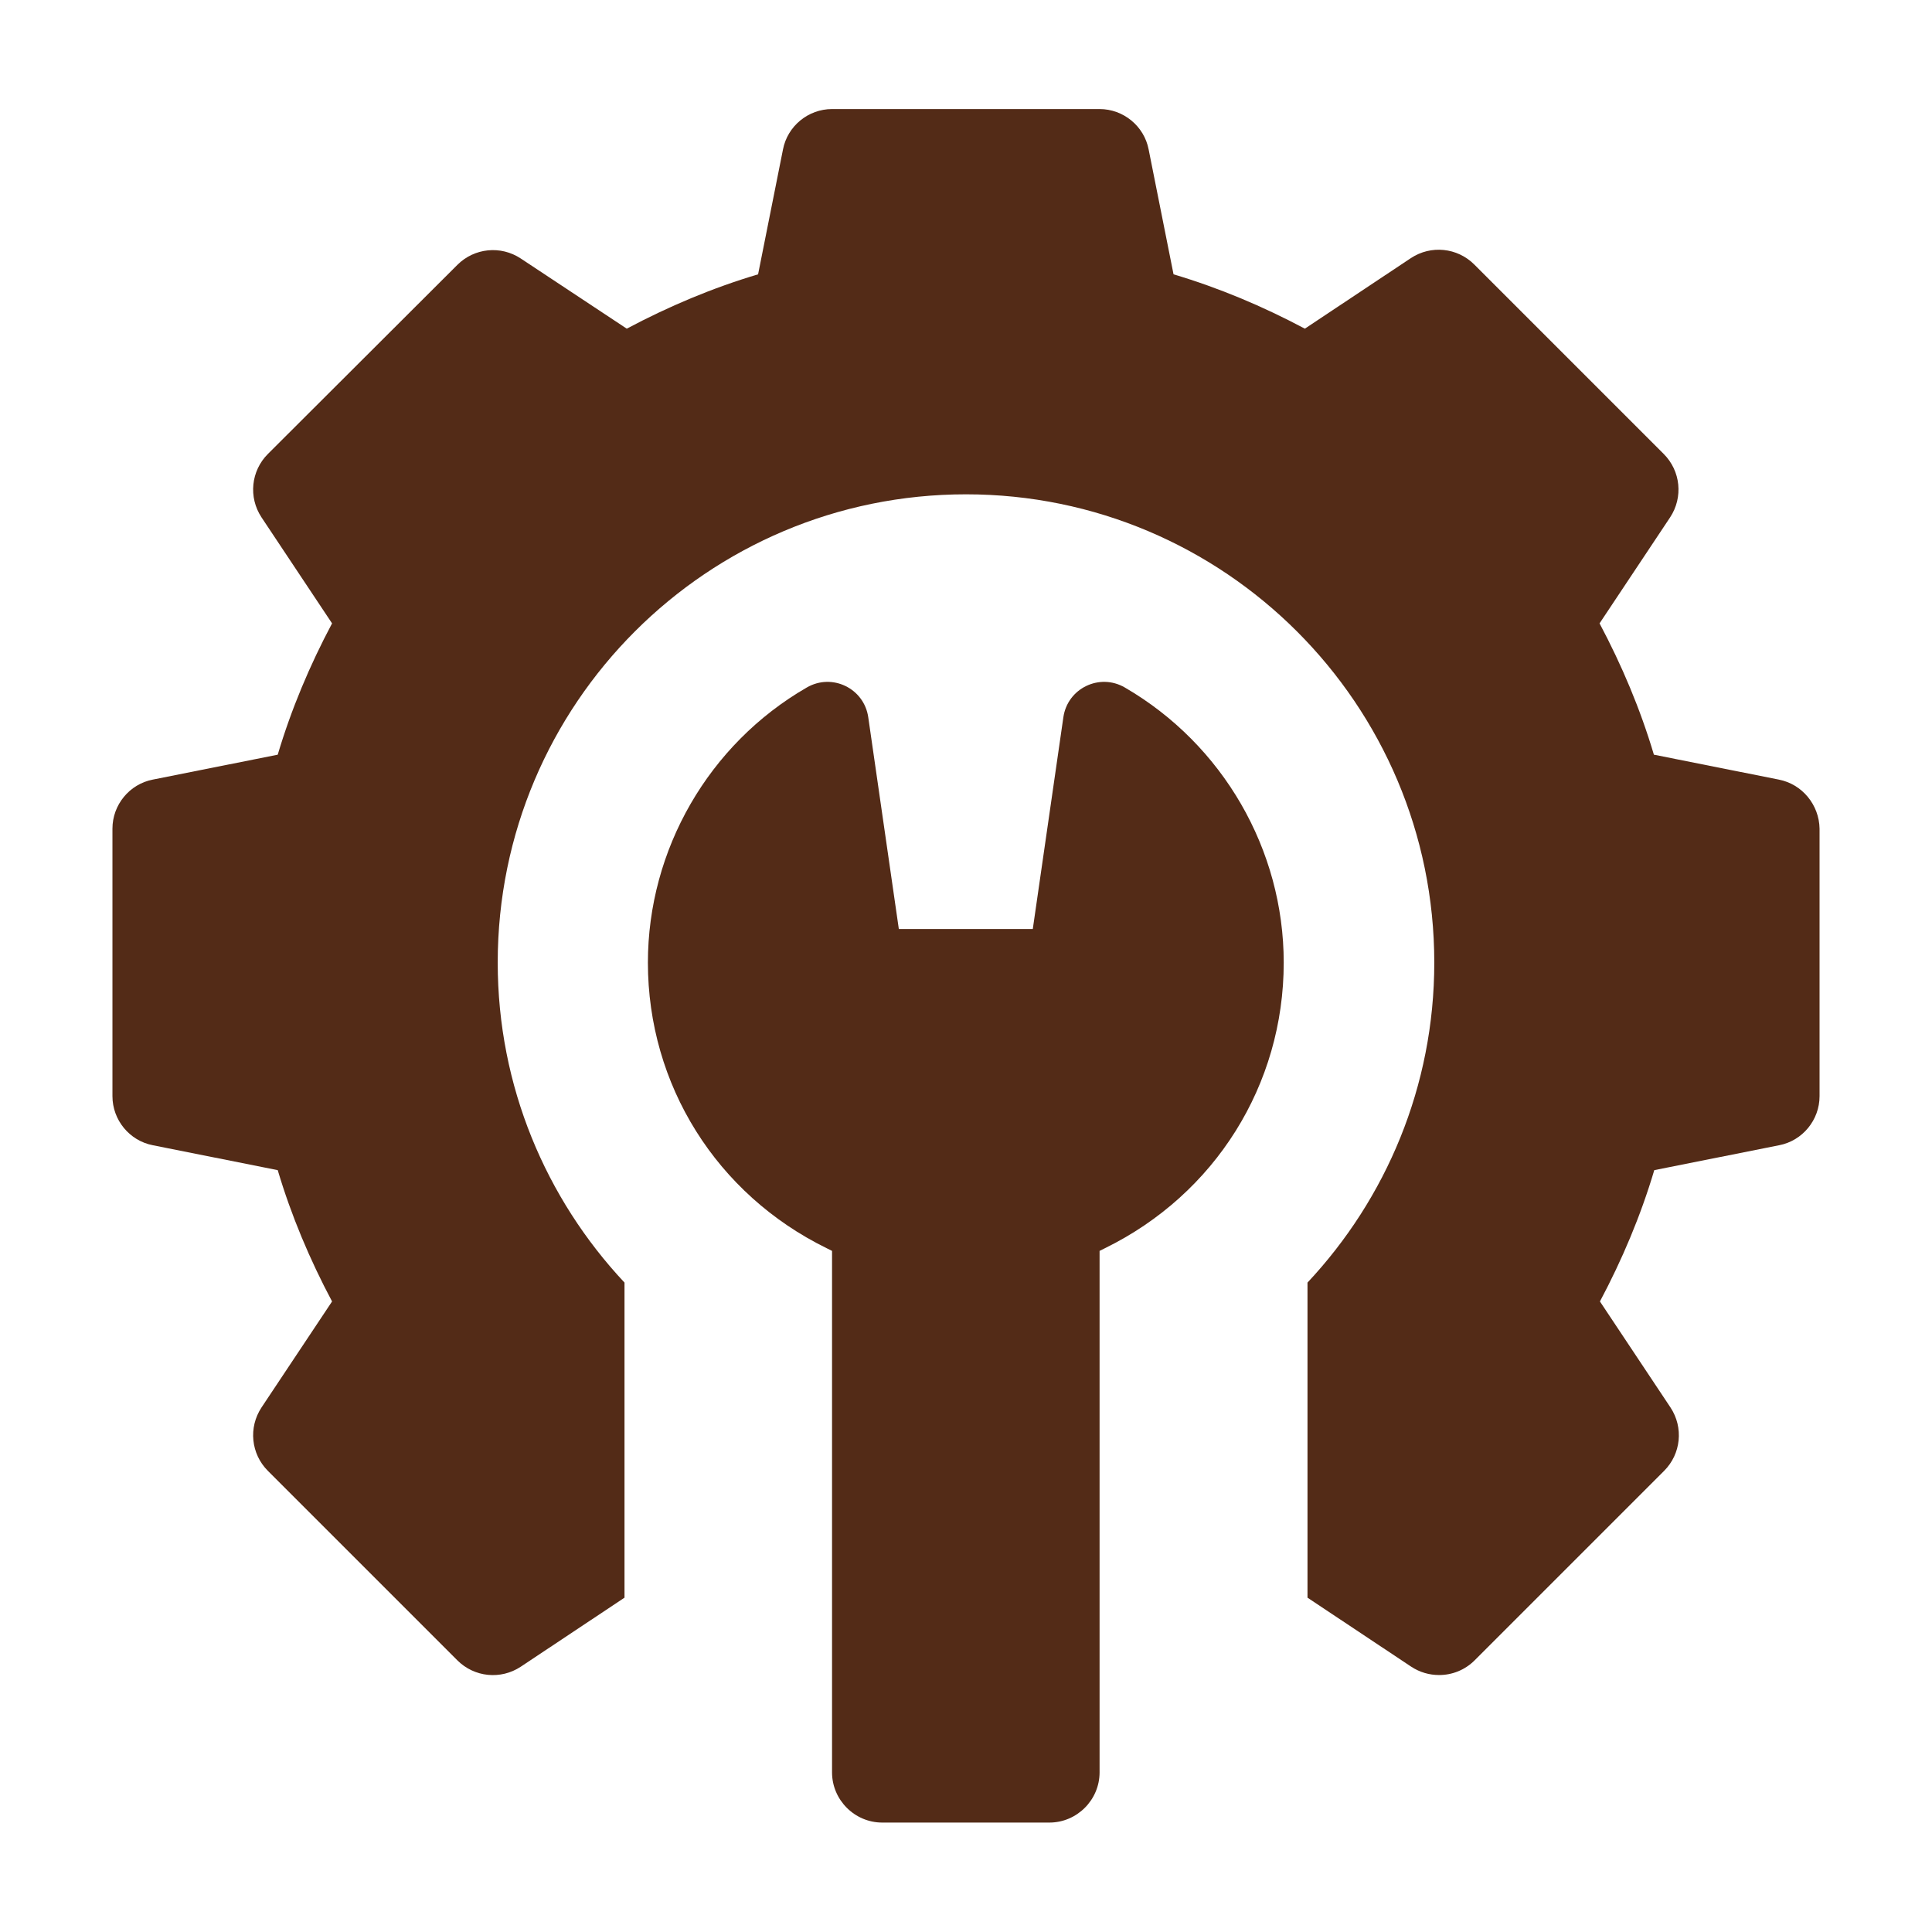 <?xml version="1.0" encoding="utf-8"?>
<!-- Generator: Adobe Illustrator 26.3.1, SVG Export Plug-In . SVG Version: 6.00 Build 0)  -->
<svg version="1.1" id="Capa_1" xmlns="http://www.w3.org/2000/svg" xmlns:xlink="http://www.w3.org/1999/xlink" x="0px" y="0px"
	 viewBox="0 0 512 512" style="enable-background:new 0 0 512 512;" xml:space="preserve">
<style type="text/css">
	.st0{fill:#532B17;}
</style>
<g>
	<path class="st0" d="M471.4,206.6l-33.1-6.6c-3.6-12.1-8.5-23.7-14.4-34.8l18.7-28.1c3.5-5.3,2.8-12.3-1.7-16.8l-50.2-50.2
		c-4.5-4.5-11.5-5.2-16.8-1.7l-28.1,18.7c-11.1-5.9-22.7-10.8-34.8-14.4l-6.6-33.1c-1.2-6.2-6.7-10.7-13-10.7h-70.9
		c-6.3,0-11.8,4.5-13,10.7l-6.6,33.1c-12.1,3.6-23.7,8.5-34.8,14.4L138,68.5c-5.3-3.5-12.3-2.8-16.8,1.7L71,120.3
		c-4.5,4.5-5.2,11.5-1.7,16.8l18.7,28.1c-5.9,11.1-10.8,22.7-14.4,34.8l-33.1,6.6c-6.2,1.2-10.7,6.7-10.7,13v70.9
		c0,6.3,4.5,11.8,10.7,13l33.1,6.6c3.6,12.1,8.5,23.7,14.4,34.8l-18.7,28.1c-3.5,5.3-2.8,12.3,1.7,16.8l50.2,50.2
		c4.5,4.5,11.5,5.2,16.8,1.7l27.5-18.3v-83.5c-20.8-22.2-33.6-52-33.6-84.8c0-68.6,55.6-124.1,124.1-124.1s124.1,55.6,124.1,124.1
		c0,32.8-12.8,62.6-33.6,84.8v83.5l27.5,18.3c2.3,1.5,4.8,2.2,7.4,2.2c3.4,0,6.8-1.3,9.4-3.9l50.2-50.2c4.5-4.5,5.2-11.5,1.7-16.8
		l-18.7-28.1c5.9-11.1,10.8-22.7,14.4-34.8l33.1-6.6c6.2-1.2,10.7-6.7,10.7-13v-70.9C482.1,213.3,477.6,207.8,471.4,206.6
		L471.4,206.6z"/>
	<path class="st0" d="M298.1,182.2c-6.7-3.9-15.2,0.2-16.3,7.9l-8.1,56.1h-35.5l-8.1-56.1c-1.1-7.7-9.6-11.8-16.3-7.9
		c-26,15-42.1,43-42.1,72.9c0,32.4,18.2,61.4,47.4,75.7l1.4,0.7v138.2c0,7.3,6,13.3,13.3,13.3h44.3c7.3,0,13.3-6,13.3-13.3V331.5
		l1.4-0.7c29.2-14.3,47.4-43.3,47.4-75.7C340.2,225.2,324.1,197.3,298.1,182.2L298.1,182.2z"/>
</g>
</svg>
